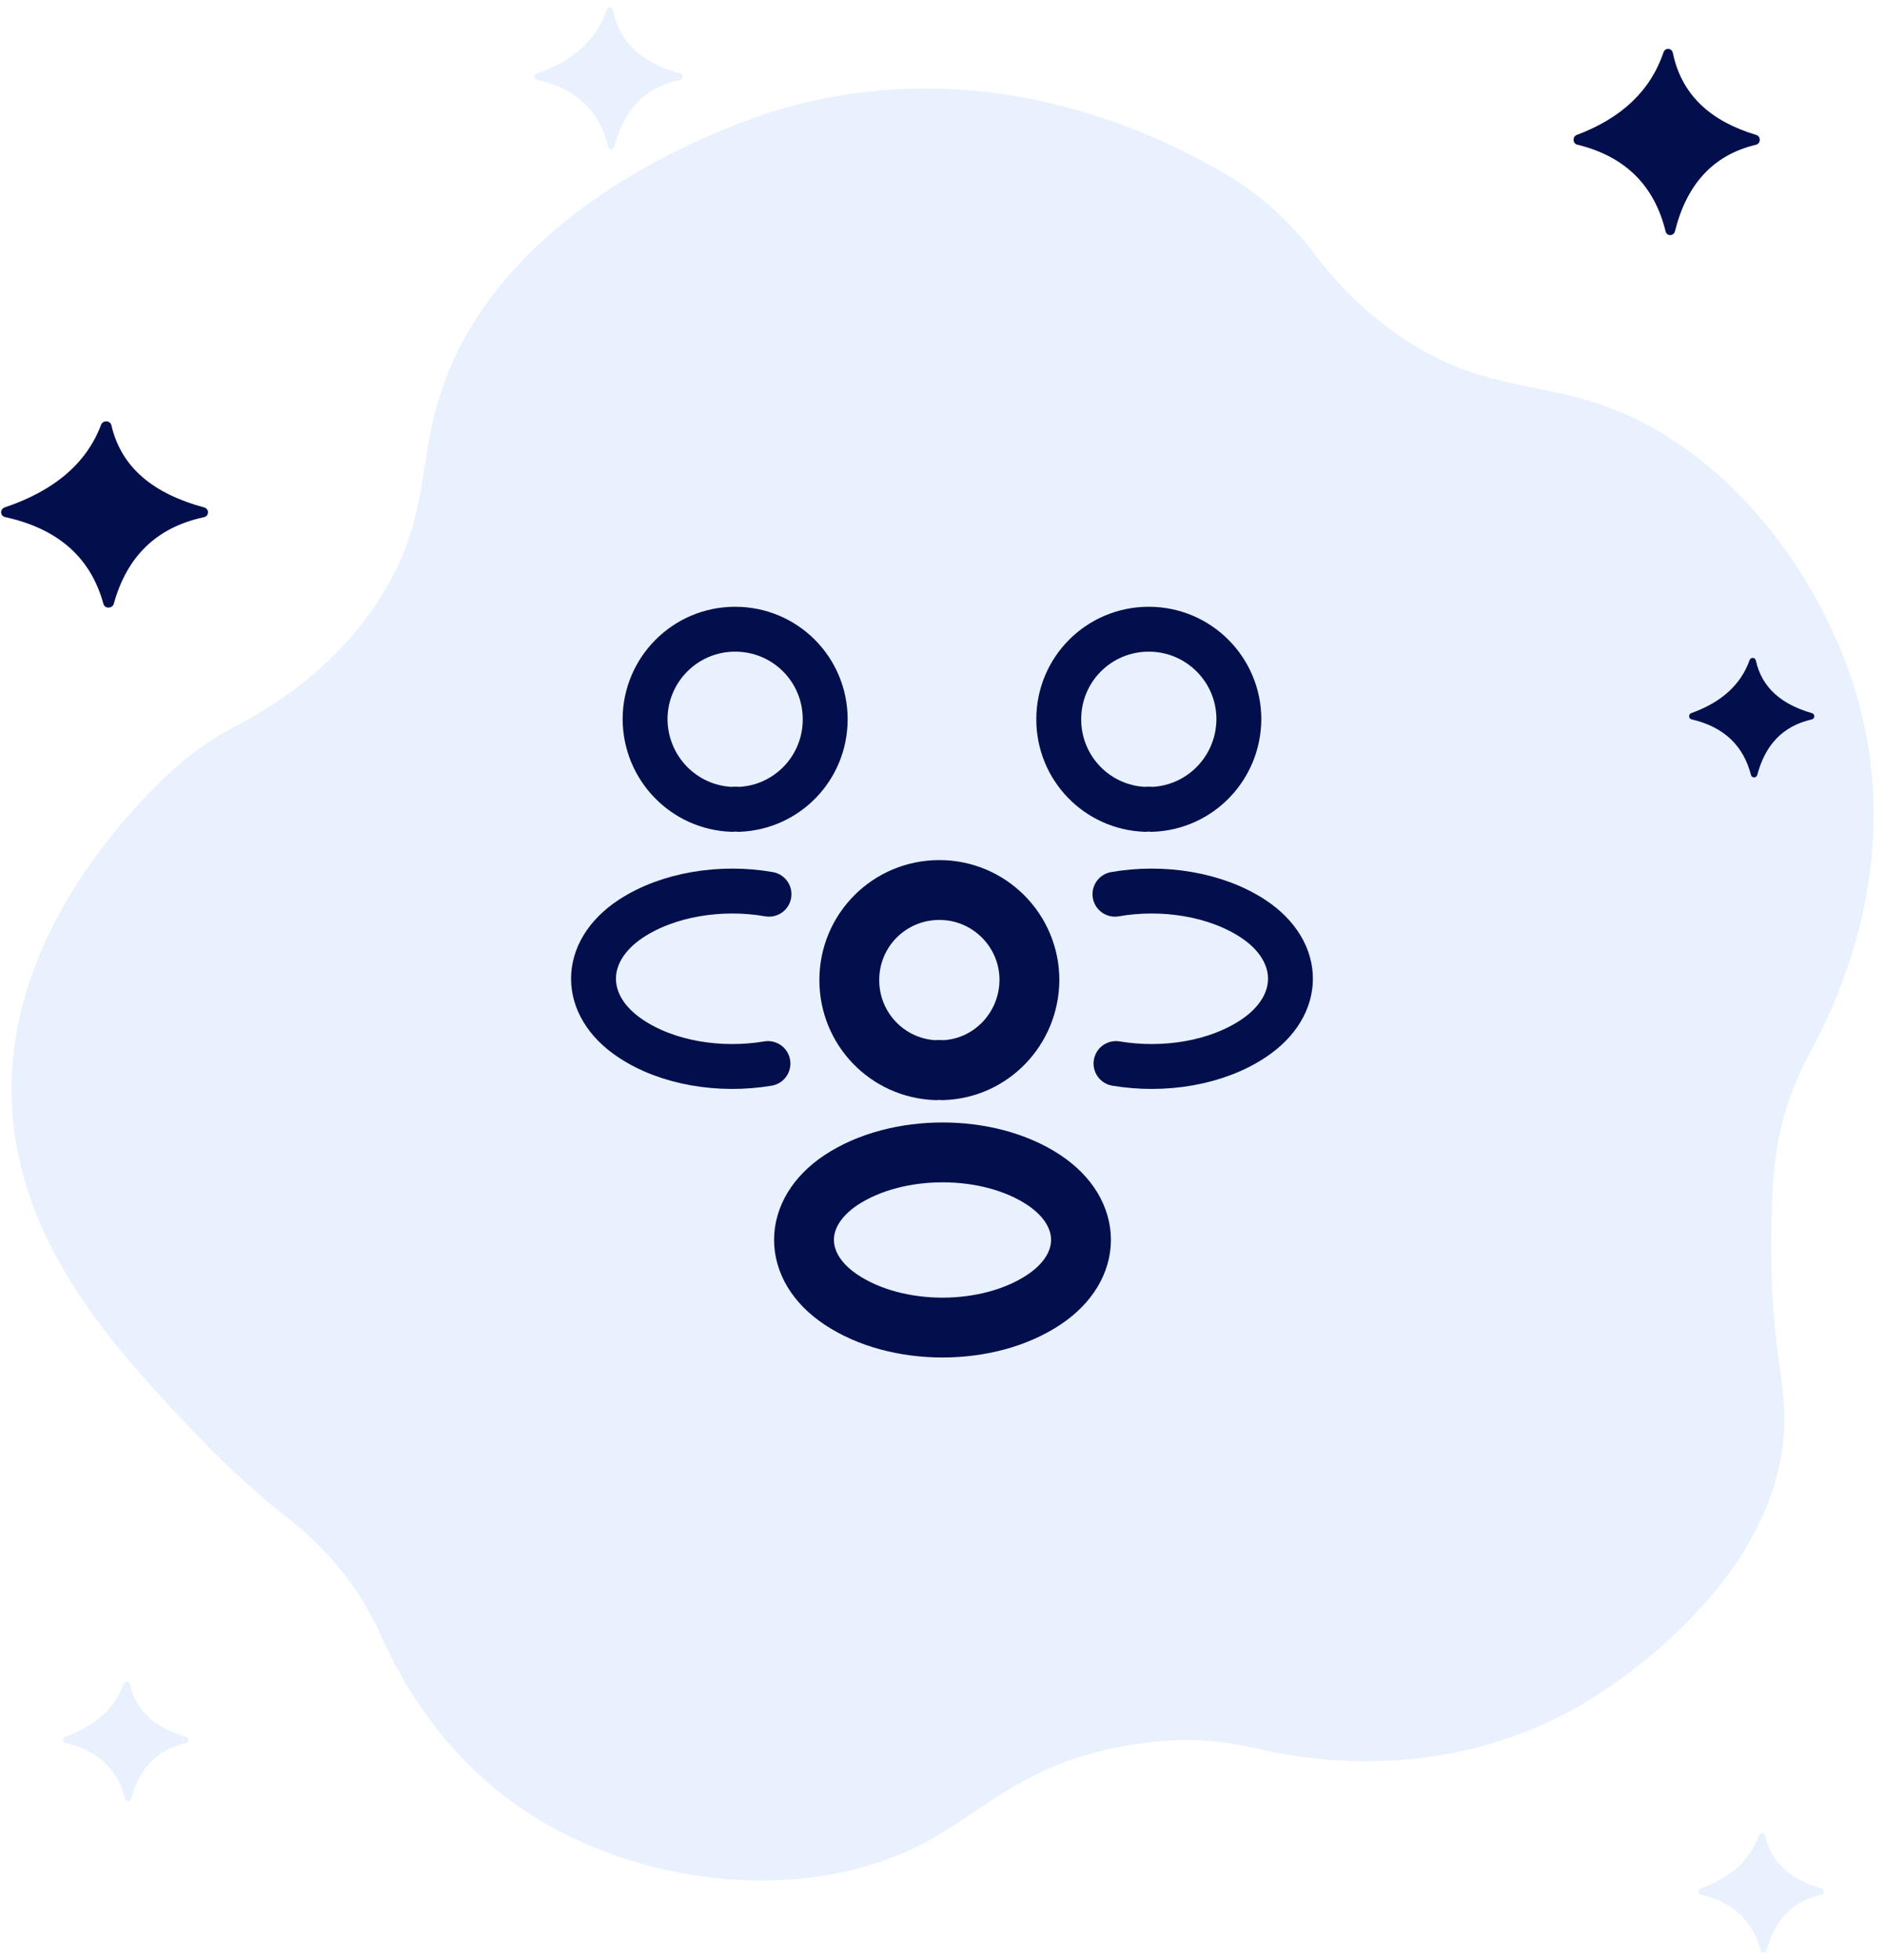 <svg width="126" height="131" viewBox="0 0 126 131" fill="none" xmlns="http://www.w3.org/2000/svg">
<path d="M13.419 96.16C8.229 90.742 1.55 83.77 0.836 74.447C0.042 64.087 6.996 55.811 11.137 51.843C12.504 50.533 14.046 49.42 15.725 48.544C18.938 46.869 22.788 44.171 25.507 39.806C28.838 34.457 27.809 30.876 29.646 25.717C34.396 12.375 51.551 7.455 52.661 7.153C65.439 3.672 76.291 8.301 82.023 11.697C84.308 13.052 86.279 14.87 87.879 16.991C89.253 18.812 91.15 20.841 93.723 22.568C98.972 26.09 102.694 25.443 107.466 27.209C115.83 30.304 121.95 38.788 124.189 46.767C127.028 56.888 123.496 65.742 120.996 70.325C119.552 72.971 118.706 75.9 118.526 78.91C118.45 80.181 118.399 81.573 118.394 83.066C118.364 90.646 119.524 92.386 119.222 95.995C118.334 106.6 106.487 113.492 105.479 114.061C96.655 119.042 87.846 117.768 84.004 116.849C82.094 116.392 80.13 116.199 78.169 116.321C76.954 116.396 75.612 116.564 74.186 116.879C67.912 118.266 65.512 121.294 61.436 123.343C53.754 127.207 43.101 126.09 35.607 121.355C30.185 117.928 27.145 113.067 25.477 109.326C24.129 106.304 22.046 103.676 19.448 101.629C17.563 100.146 15.504 98.336 13.419 96.16Z" fill="#1570EF" fill-opacity="0.1"/>
<path d="M40.653 9.801C40.092 7.456 38.567 5.918 35.903 5.335C35.688 5.287 35.668 4.988 35.877 4.916C38.328 4.07 39.887 2.648 40.554 0.648C40.625 0.434 40.93 0.458 40.974 0.68C41.412 2.914 43.019 4.242 45.473 4.913C45.697 4.974 45.686 5.29 45.458 5.338C43.085 5.83 41.672 7.368 41.076 9.797C41.022 10.019 40.706 10.024 40.653 9.801Z" fill="#1570EF" fill-opacity="0.1"/>
<path d="M6.912 40.358C6.089 37.346 3.977 35.354 0.348 34.56C-0.002 34.484 -0.02 34.023 0.318 33.91C3.646 32.79 5.792 30.949 6.757 28.389C6.881 28.061 7.372 28.092 7.45 28.432C8.11 31.285 10.31 33.012 13.641 33.911C14 34.008 13.989 34.489 13.626 34.567C10.412 35.254 8.467 37.243 7.608 40.348C7.514 40.685 7.004 40.696 6.912 40.358Z" fill="#020F4C"/>
<path d="M111.335 15.464C110.594 12.452 108.693 10.461 105.427 9.667C105.113 9.59 105.096 9.13 105.4 9.016C108.395 7.896 110.327 6.056 111.196 3.496C111.307 3.168 111.748 3.199 111.819 3.539C112.413 6.392 114.393 8.118 117.391 9.017C117.714 9.114 117.704 9.596 117.377 9.674C114.485 10.36 112.734 12.349 111.961 15.454C111.876 15.792 111.418 15.803 111.335 15.464Z" fill="#020F4C"/>
<path d="M117.043 51.796C116.545 49.863 115.267 48.585 113.07 48.076C112.859 48.026 112.848 47.731 113.052 47.658C115.066 46.939 116.366 45.758 116.95 44.116C117.024 43.905 117.321 43.925 117.369 44.143C117.768 45.974 119.1 47.082 121.116 47.659C121.333 47.721 121.327 48.03 121.107 48.08C119.162 48.52 117.984 49.797 117.464 51.789C117.407 52.006 117.099 52.013 117.043 51.796Z" fill="#020F4C"/>
<path d="M117.672 130.34C117.174 128.408 115.895 127.13 113.699 126.62C113.488 126.571 113.476 126.276 113.681 126.203C115.695 125.484 116.994 124.303 117.578 122.66C117.653 122.45 117.95 122.47 117.997 122.688C118.397 124.519 119.728 125.627 121.744 126.204C121.961 126.266 121.955 126.575 121.735 126.625C119.79 127.065 118.613 128.342 118.093 130.334C118.036 130.551 117.728 130.558 117.672 130.34Z" fill="#1570EF" fill-opacity="0.1"/>
<path d="M8.36 120.205C7.862 118.273 6.583 116.995 4.387 116.485C4.176 116.436 4.164 116.141 4.369 116.068C6.383 115.349 7.682 114.168 8.266 112.525C8.341 112.315 8.638 112.335 8.685 112.553C9.085 114.384 10.416 115.491 12.432 116.068C12.649 116.131 12.643 116.44 12.423 116.49C10.478 116.93 9.301 118.207 8.781 120.199C8.724 120.415 8.415 120.422 8.36 120.205Z" fill="#1570EF" fill-opacity="0.1"/>
<path d="M77.001 54.091C76.861 54.068 76.697 54.068 76.557 54.091C73.337 53.975 70.77 51.338 70.77 48.071C70.77 44.735 73.454 42.051 76.79 42.051C80.127 42.051 82.811 44.758 82.811 48.071C82.787 51.338 80.221 53.975 77.001 54.091Z" stroke="#020F4C" stroke-width="3" stroke-linecap="round" stroke-linejoin="round"/>
<path d="M74.597 71.078C77.794 71.615 81.317 71.055 83.791 69.398C87.081 67.205 87.081 63.611 83.791 61.418C81.294 59.761 77.724 59.201 74.527 59.761" stroke="#020F4C" stroke-width="3" stroke-linecap="round" stroke-linejoin="round"/>
<path d="M48.929 54.091C49.069 54.068 49.233 54.068 49.373 54.091C52.593 53.975 55.159 51.338 55.159 48.071C55.159 44.735 52.476 42.051 49.139 42.051C45.803 42.051 43.119 44.758 43.119 48.071C43.142 51.338 45.709 53.975 48.929 54.091Z" stroke="#020F4C" stroke-width="3" stroke-linecap="round" stroke-linejoin="round"/>
<path d="M51.333 71.078C48.136 71.615 44.613 71.055 42.14 69.398C38.85 67.205 38.85 63.611 42.14 61.418C44.636 59.761 48.206 59.201 51.403 59.761" stroke="#020F4C" stroke-width="3" stroke-linecap="round" stroke-linejoin="round"/>
<path d="M63.001 71.522C62.861 71.498 62.697 71.498 62.557 71.522C59.337 71.405 56.77 68.768 56.77 65.501C56.77 62.165 59.454 59.481 62.791 59.481C66.127 59.481 68.811 62.188 68.811 65.501C68.787 68.768 66.221 71.428 63.001 71.522Z" stroke="#020F4C" stroke-width="4" stroke-linecap="round" stroke-linejoin="round"/>
<path d="M56.21 78.871C52.92 81.065 52.92 84.658 56.21 86.852C59.943 89.348 66.056 89.348 69.79 86.852C73.08 84.658 73.08 81.065 69.79 78.871C66.08 76.398 59.943 76.398 56.21 78.871Z" stroke="#020F4C" stroke-width="4" stroke-linecap="round" stroke-linejoin="round"/>
</svg>
